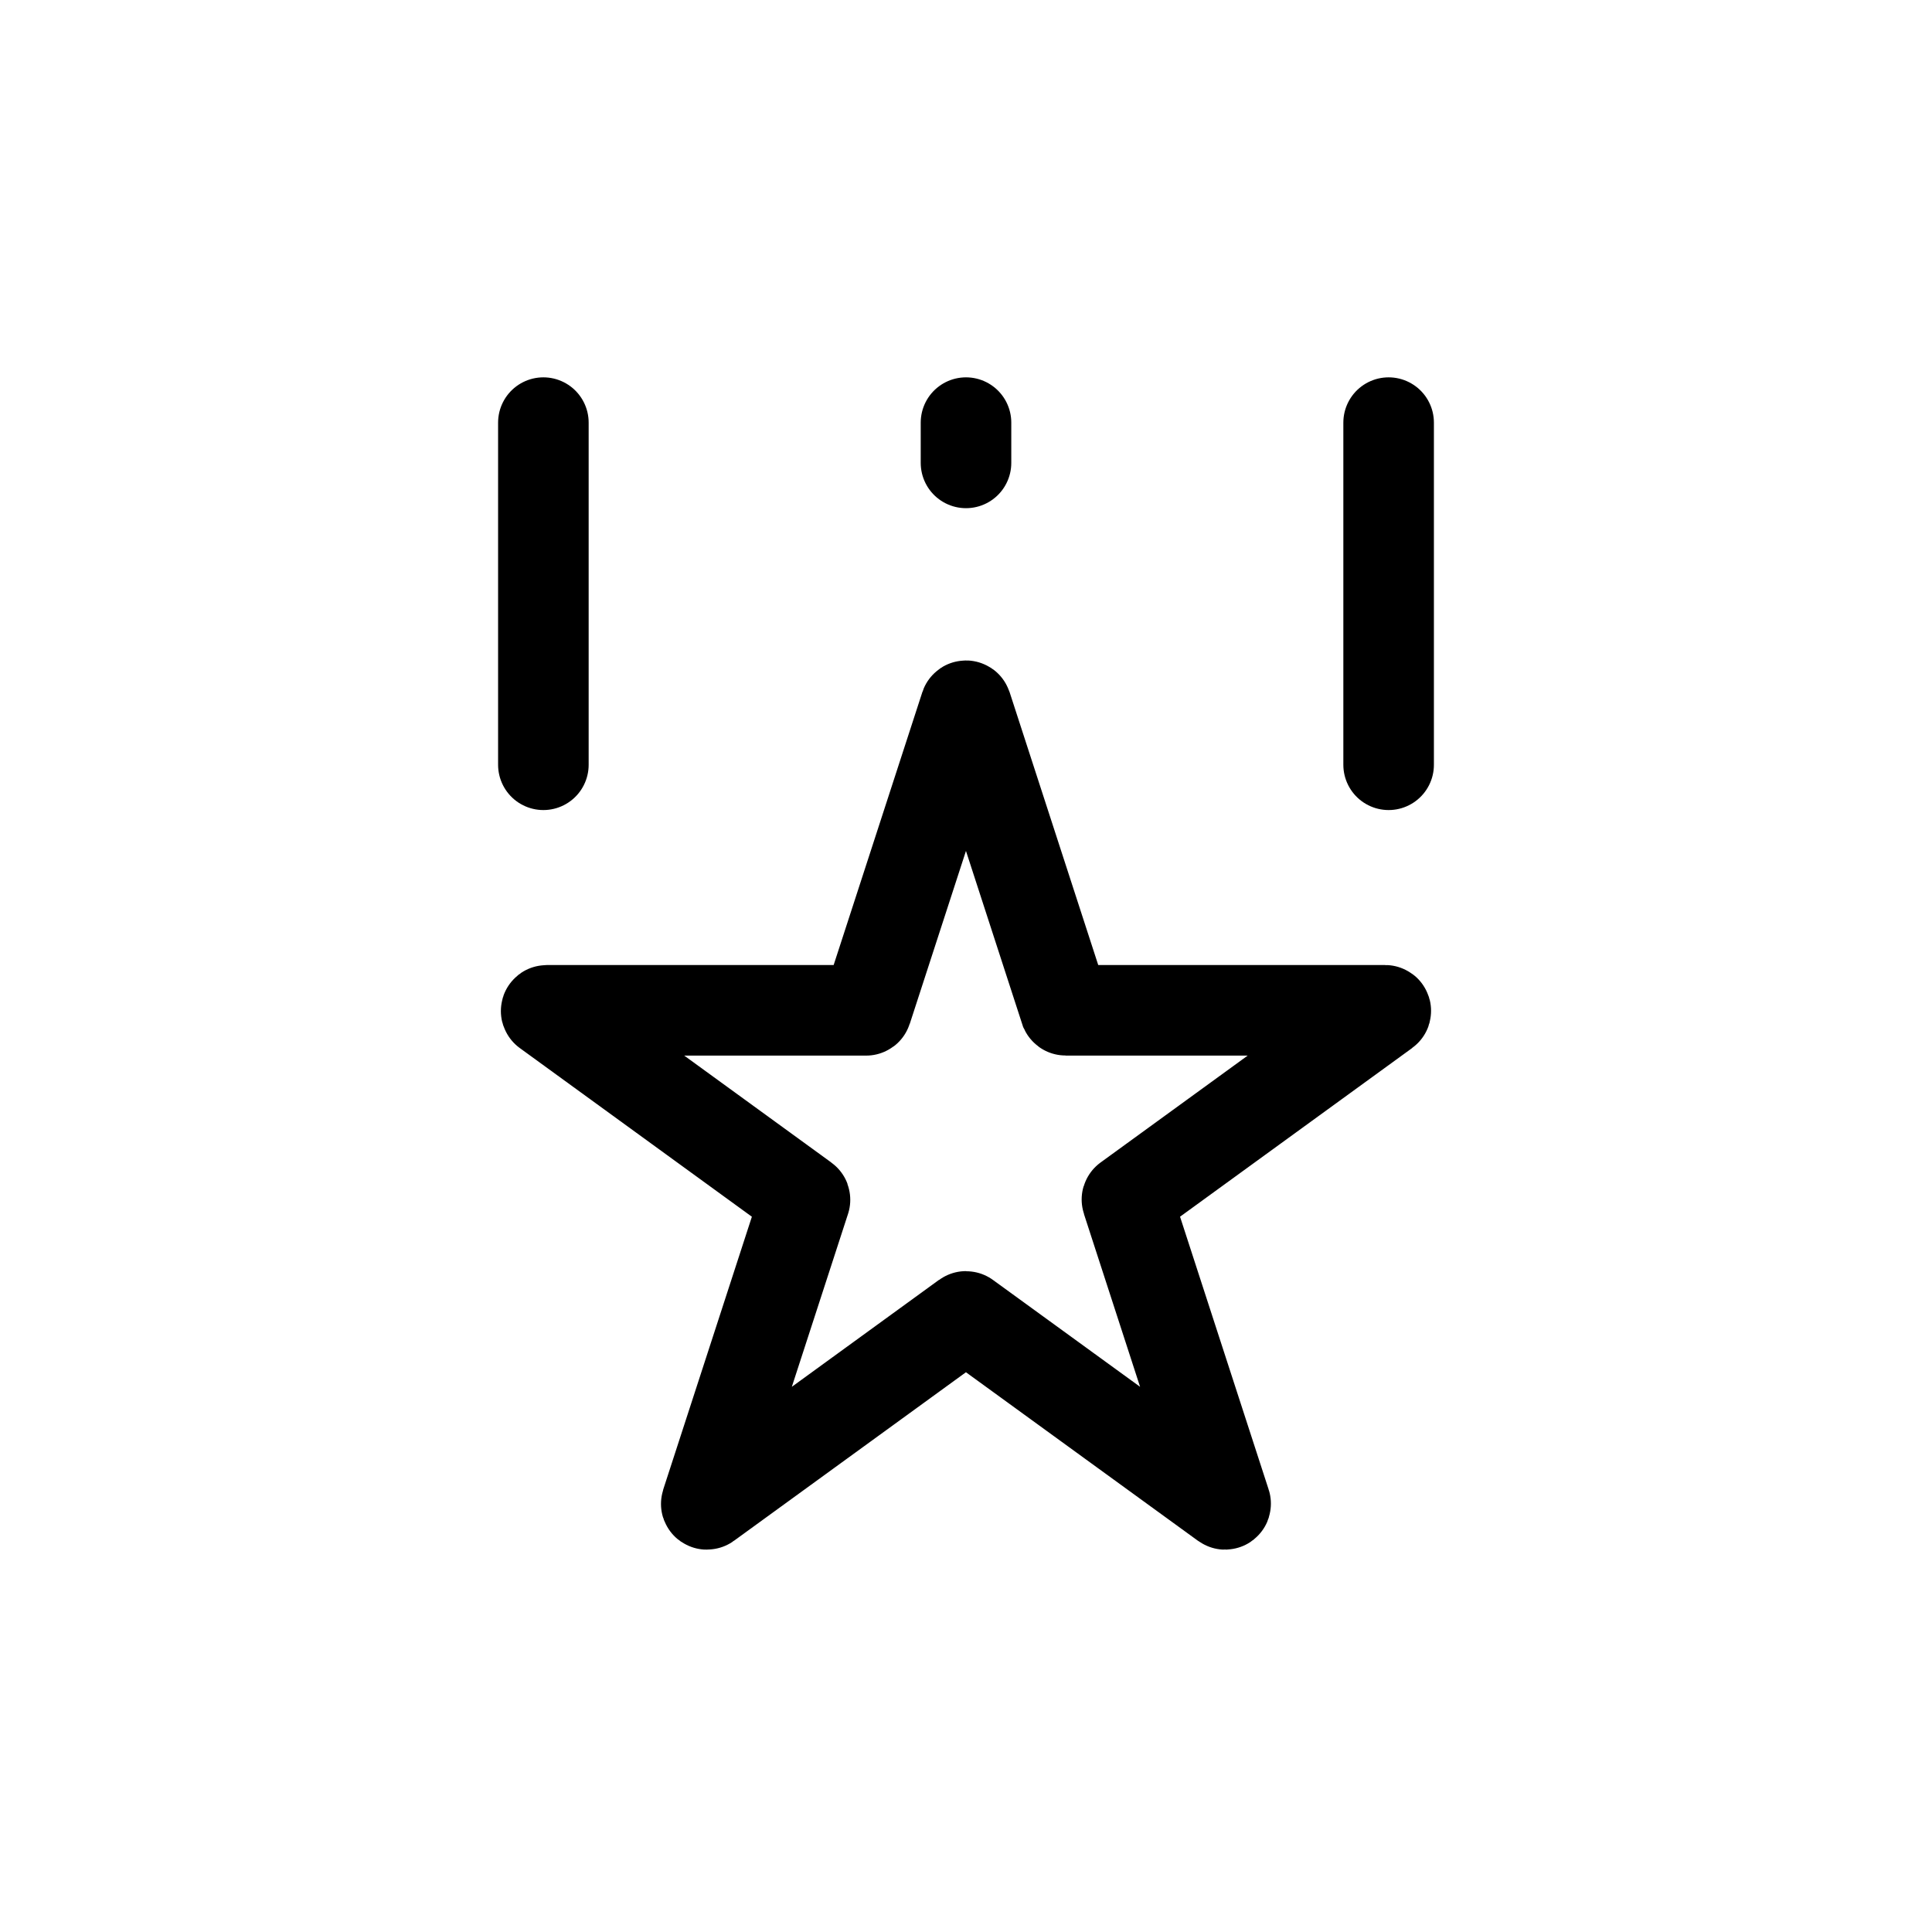 <svg width="32" height="32" viewBox="0 0 32 32" fill="none" xmlns="http://www.w3.org/2000/svg">
<path d="M15.99 11.696C15.993 11.687 16.006 11.687 16.009 11.696L17.643 16.727C17.645 16.731 17.649 16.734 17.653 16.734H22.943C22.953 16.734 22.957 16.747 22.949 16.752L18.669 19.862C18.666 19.864 18.664 19.869 18.666 19.873L20.3 24.904C20.303 24.913 20.293 24.921 20.285 24.915L16.005 21.806C16.002 21.803 15.997 21.803 15.993 21.806L11.714 24.915C11.706 24.921 11.695 24.913 11.698 24.904L13.333 19.873C13.335 19.869 13.333 19.864 13.329 19.862L9.05 16.752C9.042 16.747 9.046 16.734 9.056 16.734H14.346C14.35 16.734 14.354 16.731 14.355 16.727L15.99 11.696Z" stroke="black" stroke-width="1.5"/>
<path d="M9 7L9 12.667" stroke="black" stroke-width="1.5" stroke-linecap="round" stroke-linejoin="round"/>
<path d="M23 7L23 12.667" stroke="black" stroke-width="1.5" stroke-linecap="round" stroke-linejoin="round"/>
<path d="M16 7L16 7.667" stroke="black" stroke-width="1.5" stroke-linecap="round" stroke-linejoin="round"/>
</svg>
